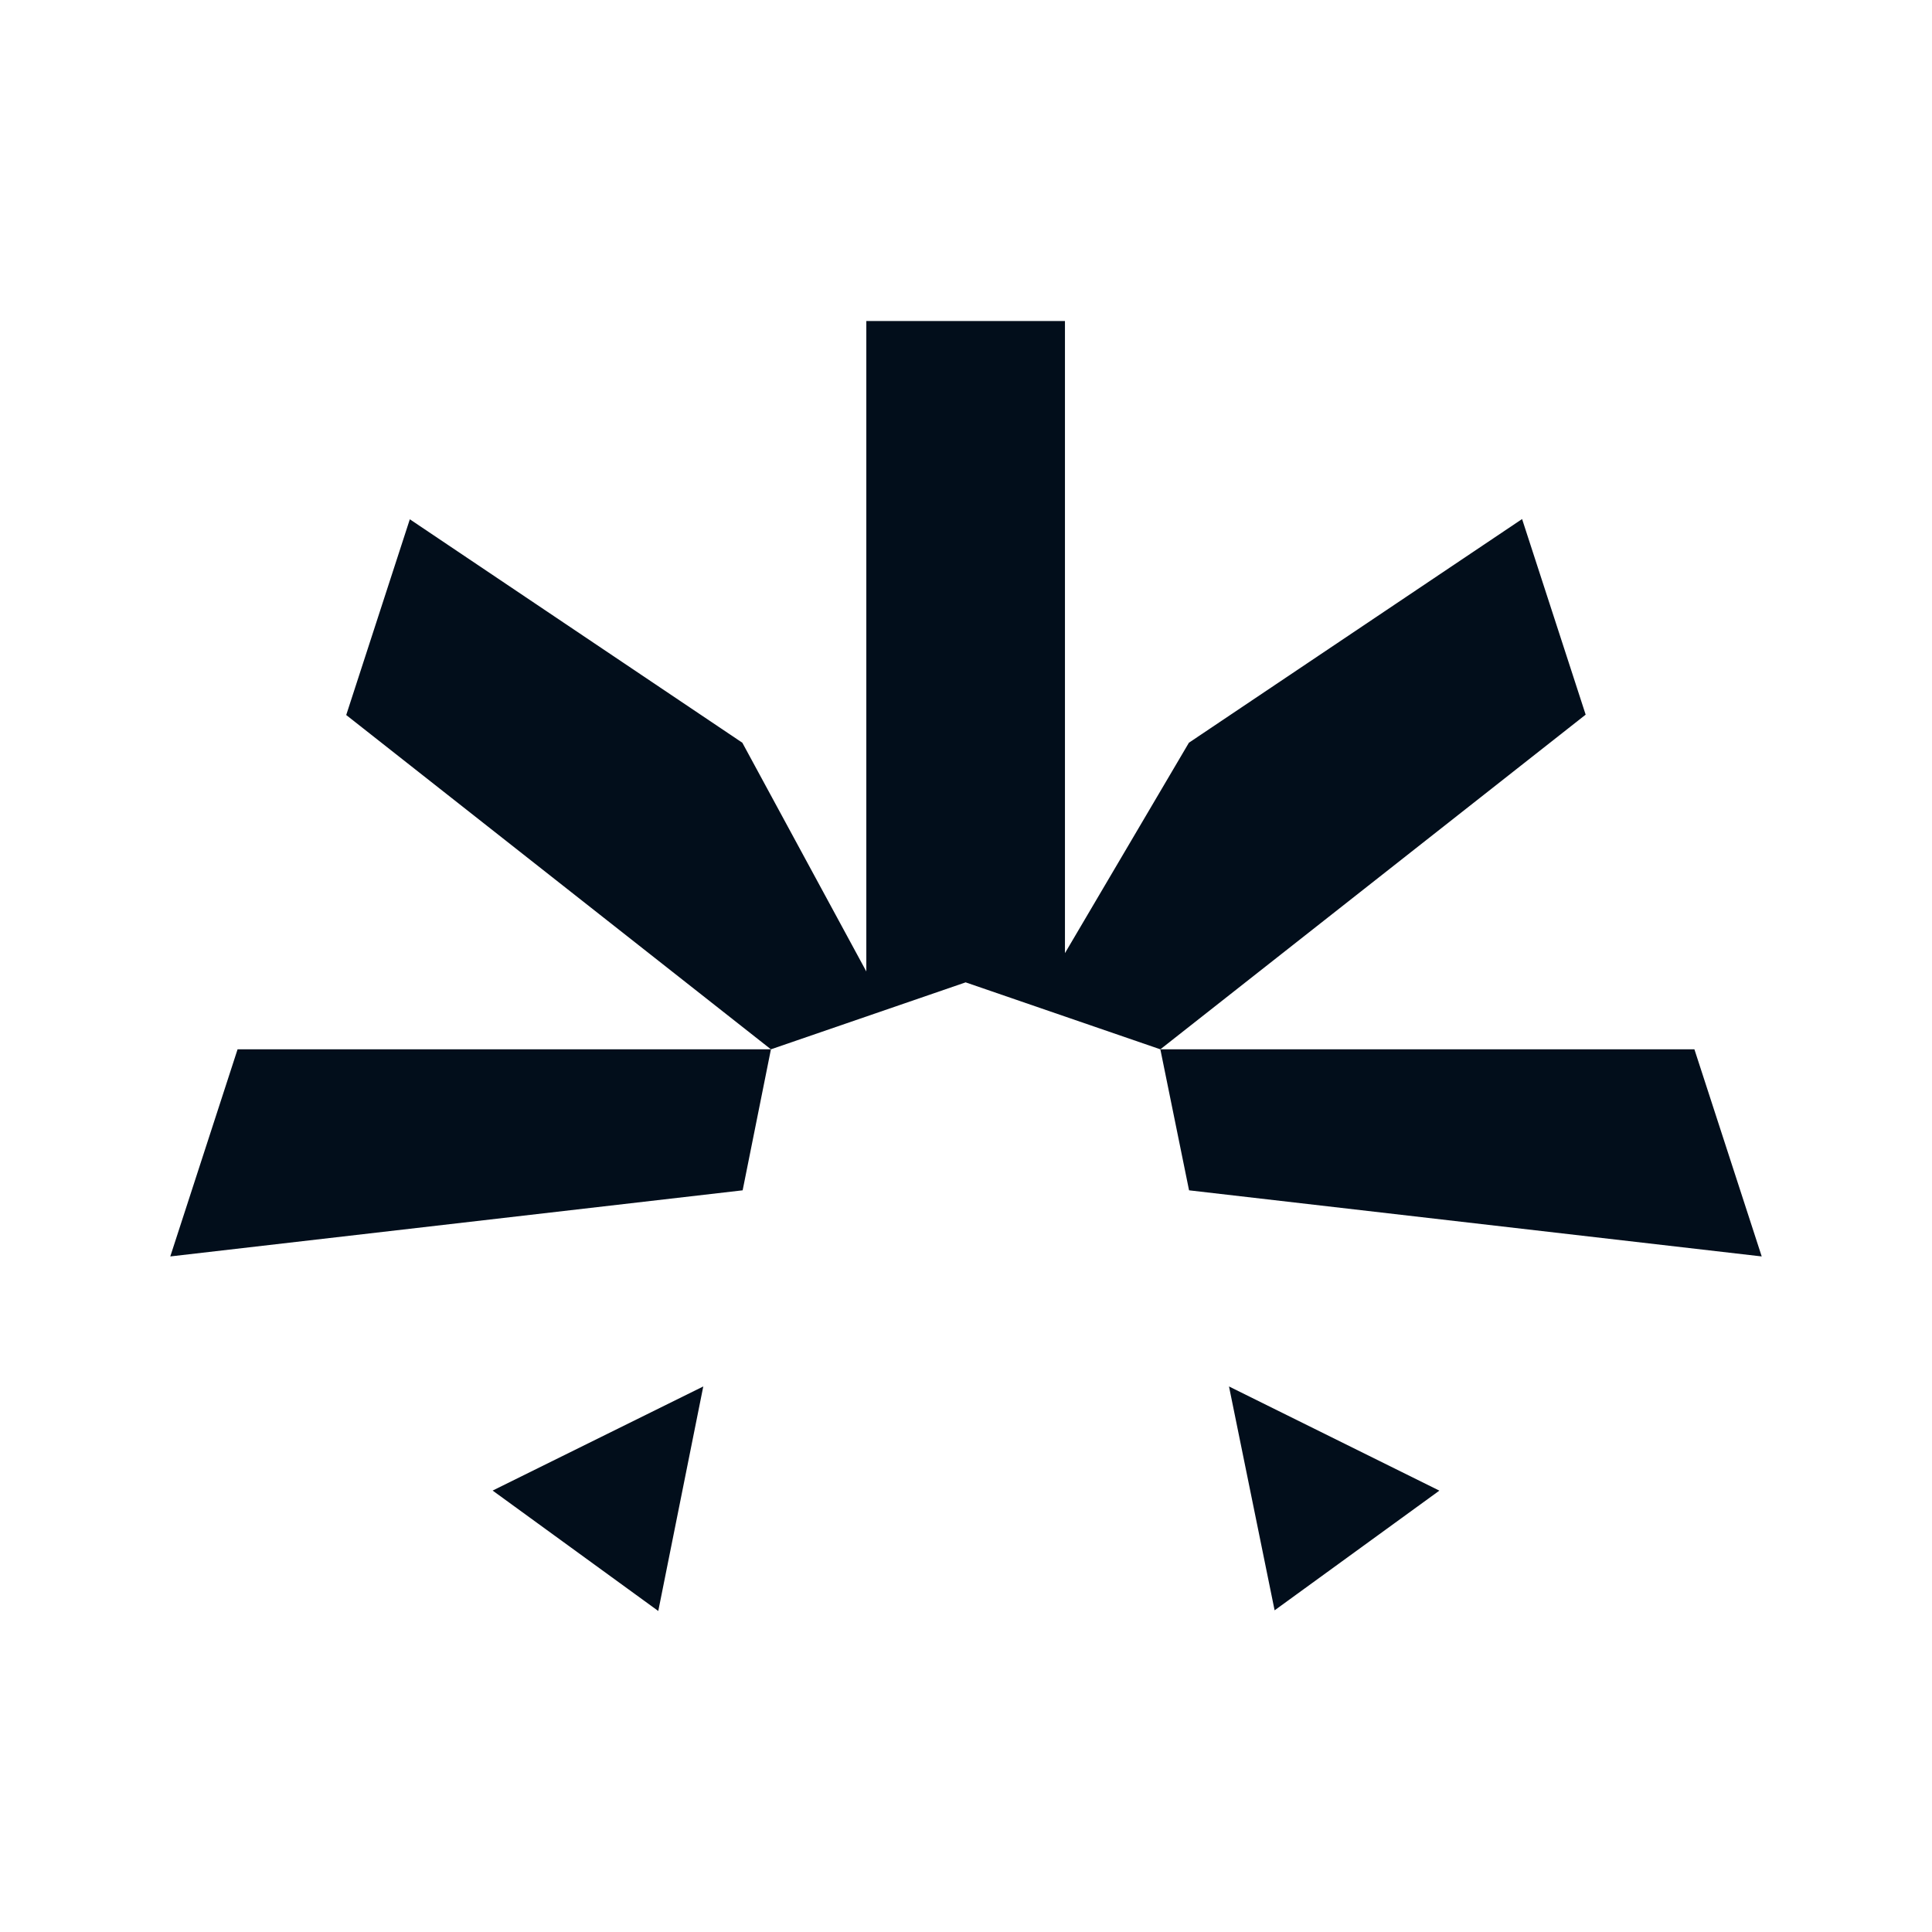<svg data-style="kdacolor" width="64" height="64" viewBox="0 0 64 64"
  xmlns="http://www.w3.org/2000/svg">
  <path id="{kda.foundation.color.brand.key.black}" d="M40.712 45.928L47.681 49.379L42.223 53.344L40.712 45.928Z" fill="#020E1B"/>
  <path id="{kda.foundation.color.brand.key.black}" d="M58.359 41.621L39.389 39.431L38.438 34.76L56.129 34.759L58.359 41.621Z" fill="#020E1B"/>
  <path id="{kda.foundation.color.brand.key.black}" d="M16.319 49.377L23.297 45.928L21.806 53.366L16.319 49.377Z" fill="#020E1B"/>
  <path id="{kda.foundation.color.brand.key.black}" d="M24.601 39.431L5.641 41.621L7.87 34.76H25.538L24.601 39.431Z" fill="#020E1B"/>
  <path id="{kda.foundation.color.brand.key.black}" d="M52.527 23.674L38.438 34.76L31.988 32.542L25.538 34.76L11.469 23.686L13.576 17.202L24.591 24.604L28.698 32.181V10.634H35.278V31.574L39.384 24.604L50.421 17.194L52.527 23.674Z" fill="#020E1B"/>
</svg>
